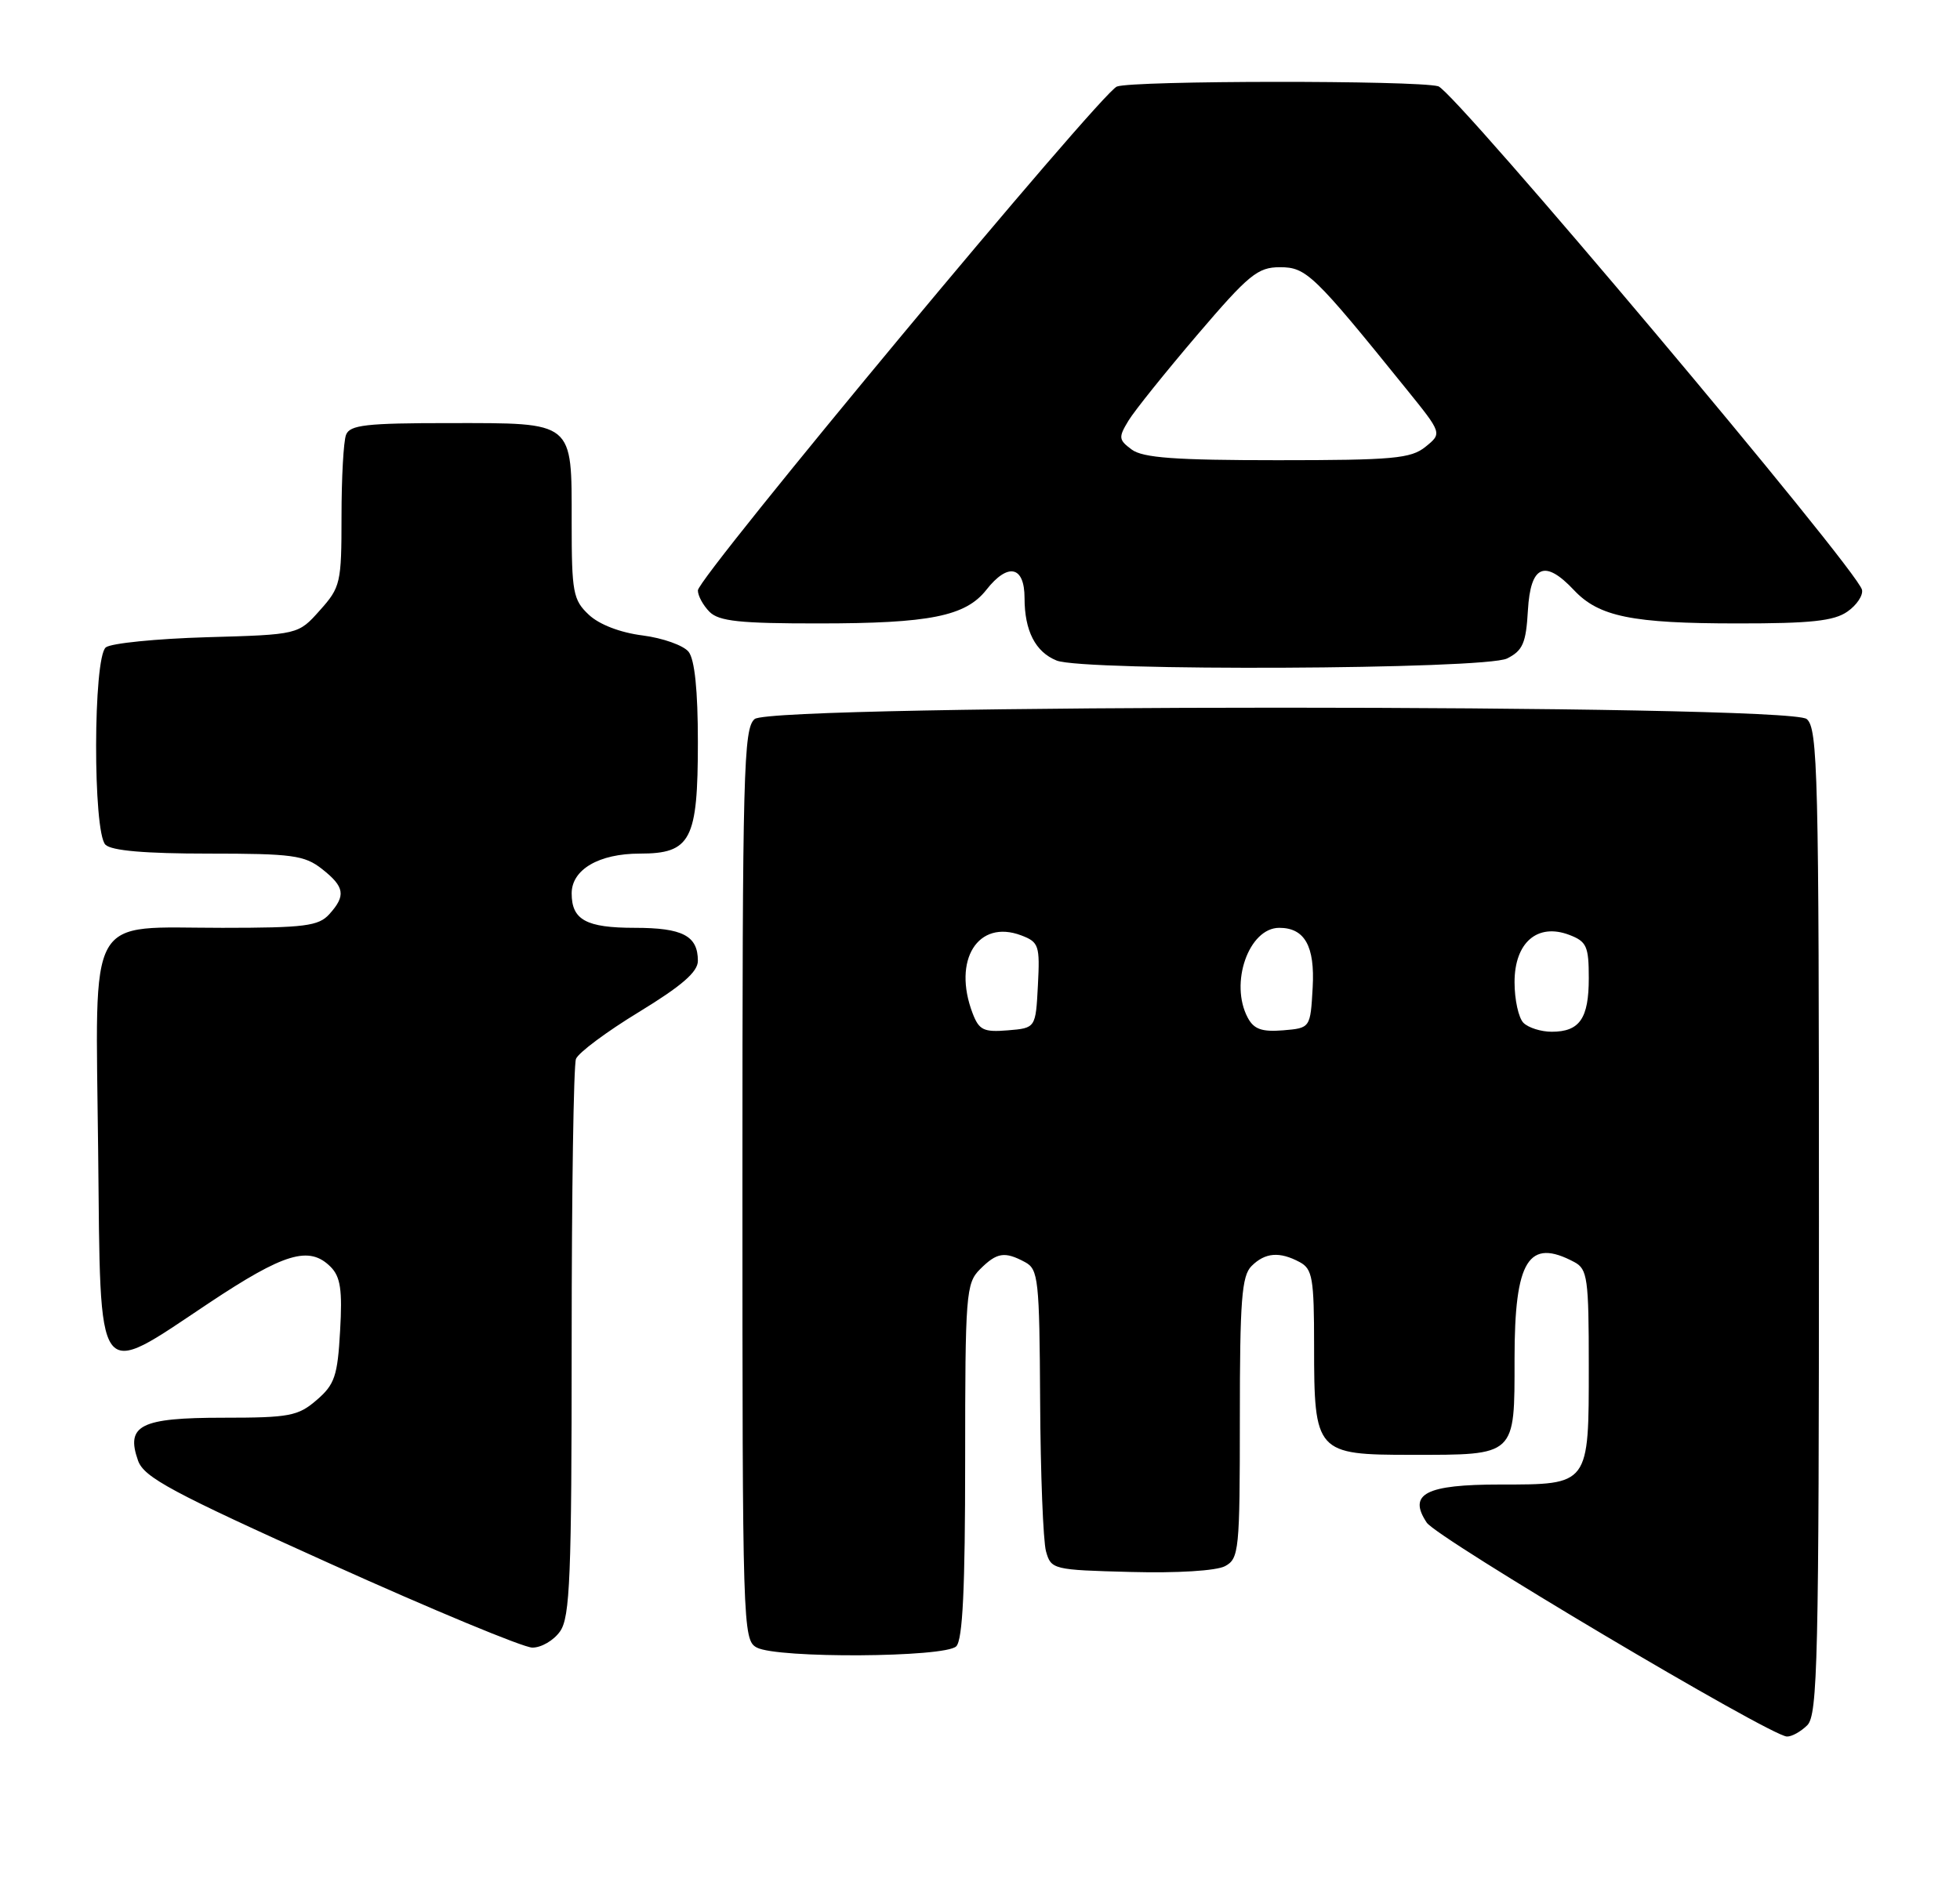 <?xml version="1.0" encoding="UTF-8" standalone="no"?>
<!DOCTYPE svg PUBLIC "-//W3C//DTD SVG 1.1//EN" "http://www.w3.org/Graphics/SVG/1.1/DTD/svg11.dtd" >
<svg xmlns="http://www.w3.org/2000/svg" xmlns:xlink="http://www.w3.org/1999/xlink" version="1.1" viewBox="0 0 264 256">
 <g >
 <path fill="currentColor"
d=" M 243.43 232.43 C 244.83 231.03 245.00 223.50 245.00 164.55 C 245.00 104.09 244.85 98.12 243.35 96.87 C 240.89 94.83 104.11 94.83 101.65 96.87 C 100.15 98.12 100.00 103.75 100.00 159.59 C 100.00 219.21 100.05 220.96 101.93 221.96 C 104.71 223.45 127.29 223.31 128.80 221.80 C 129.67 220.93 130.00 213.98 130.00 196.80 C 130.00 174.33 130.11 172.89 132.00 171.00 C 134.27 168.73 135.32 168.56 138.07 170.04 C 139.86 171.00 140.01 172.35 140.10 188.79 C 140.15 198.53 140.51 207.62 140.89 209.00 C 141.57 211.44 141.83 211.51 152.30 211.78 C 158.56 211.95 163.83 211.62 165.00 211.00 C 166.89 209.99 167.00 208.90 167.00 191.04 C 167.00 175.19 167.25 171.89 168.57 170.57 C 170.40 168.74 172.35 168.58 175.07 170.04 C 176.78 170.96 177.00 172.21 177.00 181.31 C 177.00 195.72 177.25 196.00 190.12 196.00 C 204.26 196.00 204.00 196.24 204.00 183.04 C 204.00 169.76 205.88 166.73 212.07 170.04 C 213.82 170.98 214.00 172.24 214.00 183.96 C 214.00 200.14 214.11 200.00 202.05 200.00 C 192.03 200.00 189.60 201.26 192.17 205.13 C 193.56 207.23 238.38 233.85 240.68 233.95 C 241.33 233.98 242.56 233.29 243.43 232.43 Z  M 75.44 219.78 C 76.78 217.86 77.00 212.45 77.00 180.86 C 77.00 160.68 77.26 143.49 77.58 142.66 C 77.90 141.83 81.72 138.98 86.08 136.33 C 91.83 132.82 94.00 130.94 94.00 129.45 C 94.00 126.07 91.95 125.00 85.50 125.00 C 78.95 125.00 77.00 123.93 77.00 120.36 C 77.00 117.15 80.67 115.00 86.17 115.00 C 93.06 115.00 94.00 113.20 94.00 99.97 C 94.00 93.00 93.57 88.85 92.75 87.81 C 92.06 86.95 89.28 85.96 86.56 85.61 C 83.54 85.23 80.71 84.14 79.31 82.82 C 77.19 80.83 77.00 79.81 77.00 70.40 C 77.00 56.64 77.44 57.00 60.54 57.00 C 49.31 57.00 47.12 57.25 46.61 58.58 C 46.27 59.45 46.00 64.39 46.00 69.57 C 46.00 78.54 45.87 79.12 43.08 82.23 C 40.17 85.50 40.17 85.50 27.83 85.85 C 21.05 86.05 14.94 86.66 14.25 87.22 C 12.54 88.62 12.50 112.10 14.20 113.80 C 15.01 114.61 19.55 115.00 28.07 115.00 C 39.36 115.00 41.01 115.22 43.37 117.07 C 46.43 119.48 46.62 120.66 44.35 123.17 C 42.91 124.76 41.02 125.00 29.96 125.00 C 11.45 125.00 12.88 122.44 13.22 155.00 C 13.56 186.95 12.74 185.81 28.10 175.58 C 38.30 168.79 41.65 167.79 44.53 170.67 C 45.86 172.01 46.13 173.77 45.81 179.29 C 45.47 185.39 45.08 186.53 42.65 188.62 C 40.15 190.78 38.97 191.00 30.07 191.00 C 18.93 191.00 16.91 192.01 18.59 196.77 C 19.39 199.04 23.10 201.03 44.51 210.68 C 58.25 216.88 70.49 221.96 71.69 221.97 C 72.90 221.99 74.59 221.00 75.44 219.78 Z  M 203.00 88.71 C 205.11 87.65 205.55 86.64 205.80 82.23 C 206.15 76.15 208.06 75.31 212.00 79.50 C 215.36 83.08 219.82 83.99 234.03 83.99 C 243.88 84.00 247.04 83.66 248.83 82.40 C 250.09 81.53 250.97 80.20 250.80 79.46 C 250.18 76.71 195.90 12.21 193.72 11.62 C 190.68 10.81 152.58 10.84 150.44 11.66 C 148.27 12.49 94.00 77.77 94.00 79.54 C 94.00 80.27 94.71 81.56 95.57 82.43 C 96.84 83.70 99.67 84.00 110.32 83.99 C 125.22 83.99 130.06 83.02 132.85 79.47 C 135.76 75.76 138.00 76.24 138.00 80.57 C 138.00 84.98 139.46 87.84 142.32 88.99 C 145.93 90.45 200.05 90.20 203.00 88.71 Z  M 131.00 136.50 C 128.27 129.33 131.73 123.81 137.56 126.02 C 139.93 126.92 140.08 127.38 139.80 132.74 C 139.50 138.50 139.50 138.50 135.75 138.81 C 132.49 139.08 131.87 138.78 131.00 136.50 Z  M 168.07 137.12 C 165.58 132.48 168.20 125.00 172.31 125.00 C 175.74 125.00 177.12 127.48 176.81 133.03 C 176.50 138.50 176.50 138.50 172.82 138.81 C 169.97 139.04 168.89 138.66 168.07 137.12 Z  M 205.20 137.80 C 204.54 137.14 204.00 134.68 204.00 132.32 C 204.00 126.98 207.08 124.32 211.37 125.95 C 213.71 126.84 214.00 127.48 214.00 131.78 C 214.00 137.22 212.77 139.00 209.00 139.00 C 207.57 139.00 205.86 138.46 205.20 137.80 Z  M 152.44 60.57 C 150.66 59.25 150.63 58.93 152.00 56.67 C 152.82 55.32 157.00 50.12 161.27 45.11 C 168.21 36.98 169.41 36.00 172.40 36.00 C 175.95 36.00 176.93 36.94 189.45 52.44 C 194.25 58.38 194.25 58.38 192.01 60.19 C 190.05 61.78 187.67 62.00 172.08 62.00 C 158.28 62.00 153.95 61.68 152.44 60.57 Z "/>
</g>
</svg>